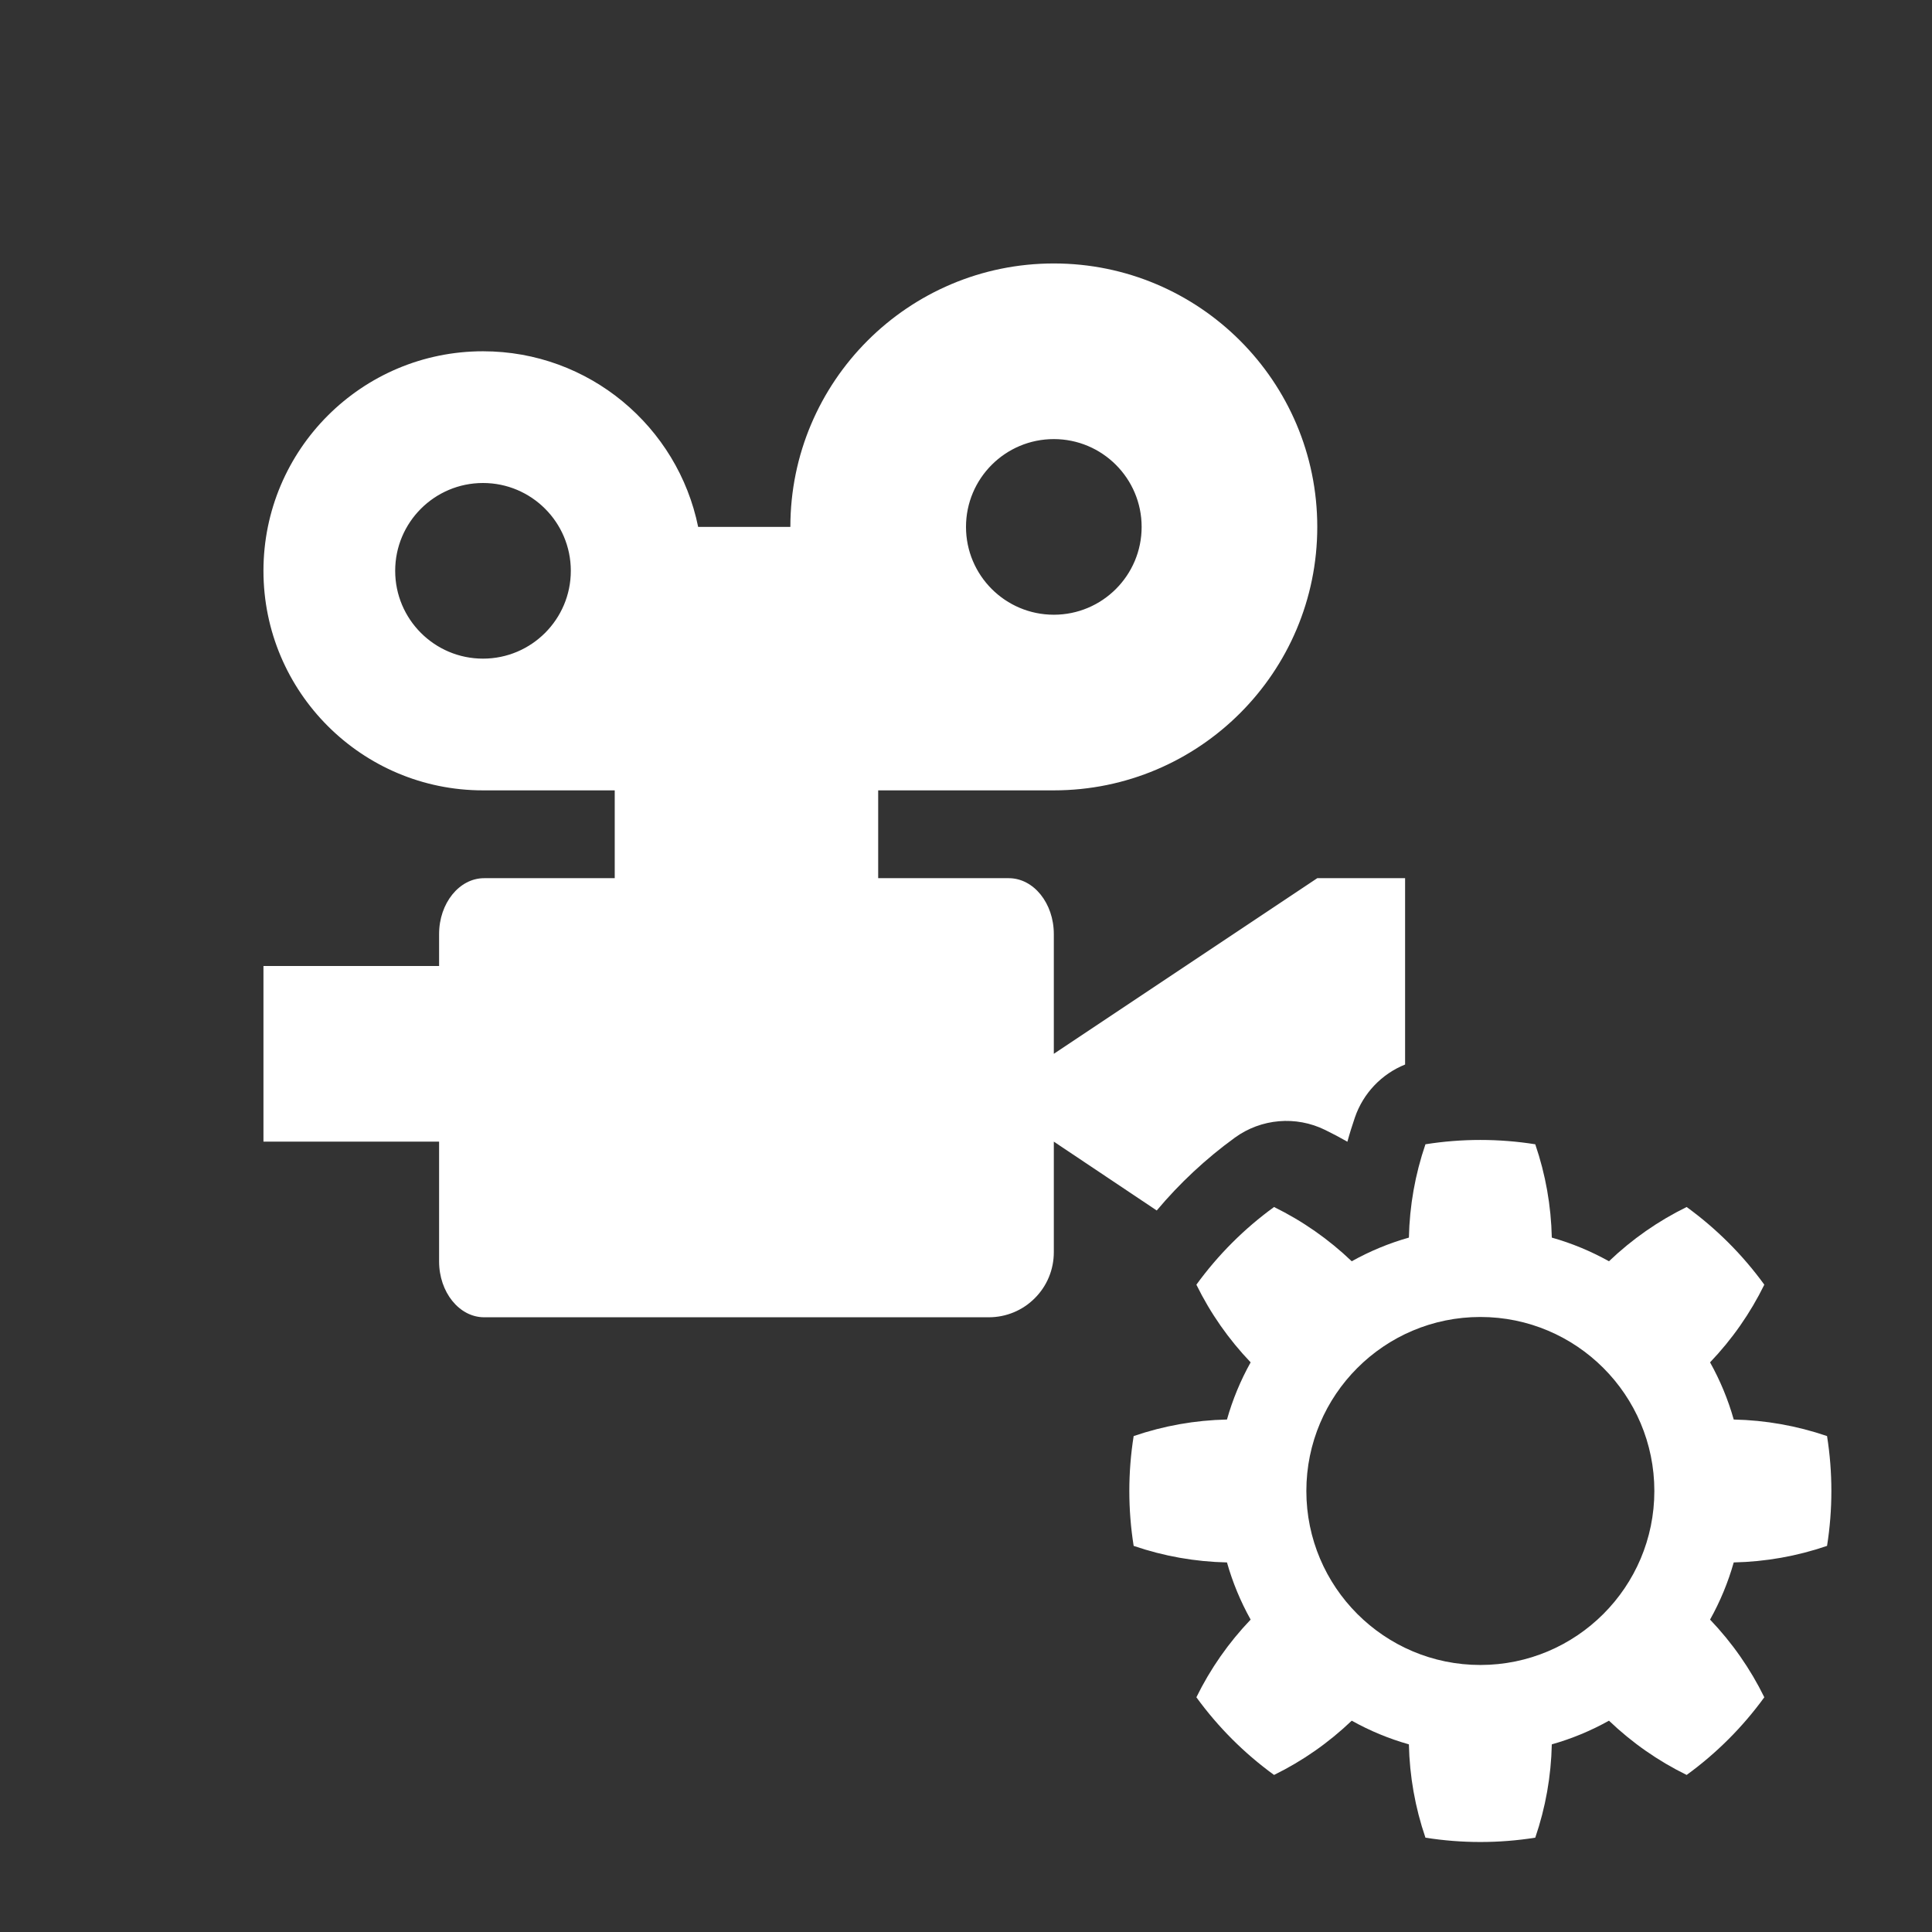 <?xml version="1.0" encoding="UTF-8" standalone="no"?>
<!DOCTYPE svg PUBLIC "-//W3C//DTD SVG 1.1//EN" "http://www.w3.org/Graphics/SVG/1.1/DTD/svg11.dtd">
<svg width="22px" height="22px" version="1.1" xmlns="http://www.w3.org/2000/svg" xmlns:xlink="http://www.w3.org/1999/xlink" xml:space="preserve" xmlns:serif="http://www.serif.com/" style="fill-rule:evenodd;clip-rule:evenodd;stroke-linejoin:round;stroke-miterlimit:2;">
    <rect width="100%" height="100%" fill="#333333" stroke="none"/>
    <rect x="0" y="0" width="22" height="22" style="fill-opacity:0;"/>
    <g transform="matrix(0.571,0,0,0.571,-167.005,-11.572)">
        <path d="M323.095,43.086C322.37,42.971 321.63,42.971 320.905,43.086C320.699,43.689 320.589,44.31 320.575,44.947C320.178,45.059 319.795,45.218 319.435,45.419C318.974,44.979 318.458,44.618 317.886,44.337C317.291,44.769 316.769,45.291 316.337,45.886C316.618,46.458 316.979,46.974 317.419,47.435C317.218,47.795 317.059,48.178 316.947,48.575C316.31,48.589 315.689,48.699 315.086,48.905C314.971,49.63 314.971,50.37 315.086,51.095C315.689,51.301 316.31,51.411 316.947,51.425C317.059,51.822 317.218,52.205 317.419,52.565C316.979,53.026 316.618,53.542 316.337,54.114C316.769,54.709 317.291,55.231 317.886,55.663C318.458,55.382 318.974,55.021 319.435,54.581C319.795,54.782 320.178,54.941 320.575,55.053C320.589,55.69 320.699,56.311 320.905,56.914C321.63,57.029 322.37,57.029 323.095,56.914C323.301,56.311 323.411,55.69 323.425,55.053C323.822,54.941 324.205,54.782 324.565,54.581C325.026,55.021 325.542,55.382 326.114,55.663C326.709,55.231 327.231,54.709 327.663,54.114C327.382,53.542 327.021,53.026 326.581,52.565C326.782,52.205 326.941,51.822 327.053,51.425C327.69,51.411 328.311,51.301 328.914,51.095C329.029,50.37 329.029,49.63 328.914,48.905C328.311,48.699 327.69,48.589 327.053,48.575C326.941,48.178 326.782,47.795 326.581,47.435C327.021,46.974 327.382,46.458 327.663,45.886C327.231,45.291 326.709,44.769 326.114,44.337C325.542,44.618 325.026,44.979 324.565,45.419C324.205,45.218 323.822,45.059 323.425,44.947C323.411,44.31 323.301,43.689 323.095,43.086ZM322,46.53C323.915,46.53 325.47,48.085 325.47,50C325.47,51.915 323.915,53.47 322,53.47C320.085,53.47 318.53,51.915 318.53,50C318.53,48.085 320.085,46.53 322,46.53Z" style="fill:white;"/>
    </g>
    <path d="M13.172,13.784L12,13L12,14.26C12,14.457 11.922,14.645 11.783,14.783C11.645,14.922 11.457,15 11.26,15C9.559,15 5.513,15 5.513,15C5.23,15 5,14.715 5,14.364L5,13L3,13L3,11L5,11L5,10.636C5,10.285 5.23,10 5.513,10L7,10L7,9L5.5,9C4.12,9 3,7.88 3,6.5C3,5.12 4.12,4 5.5,4C6.709,4 7.718,4.859 7.95,6L9,6C9,4.344 10.344,3 12,3C13.656,3 15,4.344 15,6C15,7.656 13.656,9 12,9L10,9L10,10L11.487,10C11.77,10 12,10.285 12,10.636L12,12L15,10L16,10L16,12.122C15.734,12.229 15.523,12.448 15.428,12.726C15.397,12.817 15.368,12.909 15.343,13.001C15.261,12.954 15.176,12.909 15.09,12.867C14.757,12.703 14.361,12.737 14.061,12.955C13.732,13.194 13.433,13.473 13.172,13.784ZM5.5,5.5C6.052,5.5 6.5,5.948 6.5,6.5C6.5,7.052 6.052,7.5 5.5,7.5C4.948,7.5 4.5,7.052 4.5,6.5C4.5,5.948 4.948,5.5 5.5,5.5ZM12,5C12.552,5 13,5.448 13,6C13,6.552 12.552,7 12,7C11.448,7 11,6.552 11,6C11,5.448 11.448,5 12,5Z" style="fill:white;"/>
</svg>

